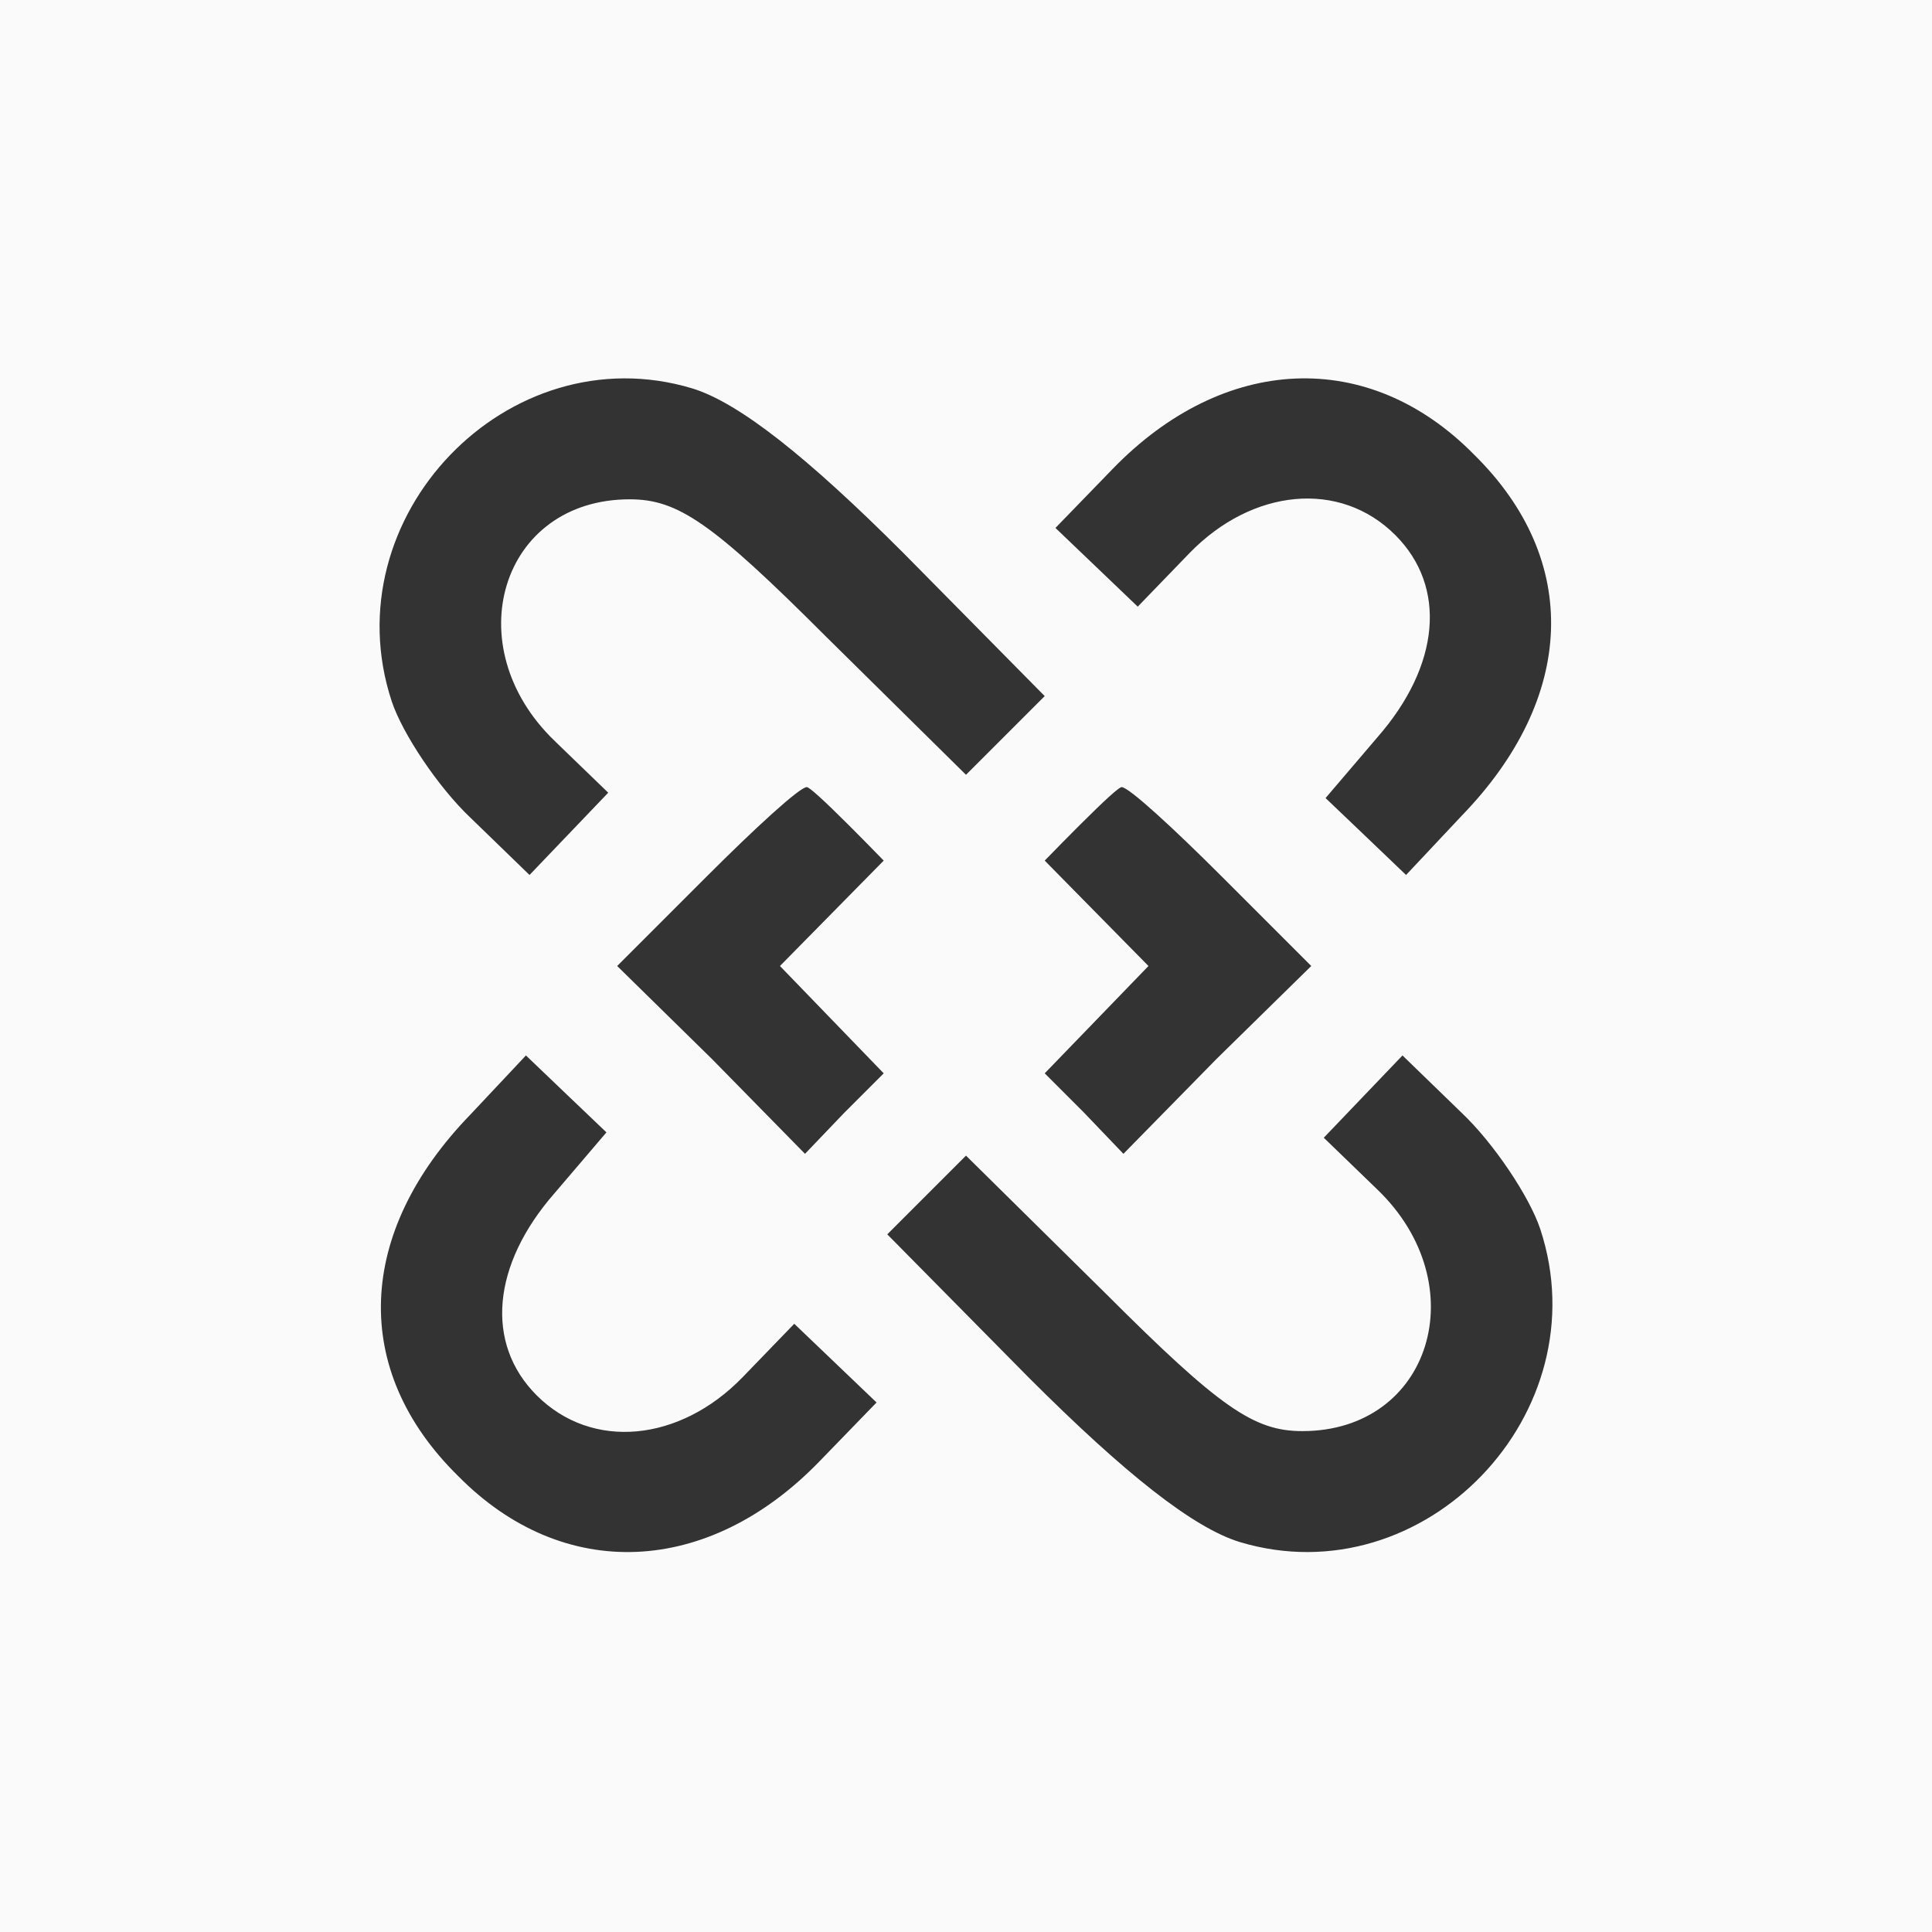 <?xml version="1.0" encoding="UTF-8"?>
<svg width="256px" height="256px" viewBox="0 0 256 256" version="1.1" xmlns="http://www.w3.org/2000/svg" xmlns:xlink="http://www.w3.org/1999/xlink">
    <rect x="0" y="0" width="256" height="256" fill="#333333" stroke="none"/>
    <title>logo</title>
    <g id="页面-1" stroke="none" stroke-width="1" fill="none" fill-rule="evenodd">
        <g id="-" transform="translate(-132, -67)" fill="#FAFAFA" fill-rule="nonzero">
            <g id="logo" transform="translate(132, 67)">
                <path d="M256,0 L256,256 L0,256 L0,0 L256,0 Z M69.689,139.852 L62.341,147.674 C47.17,163.319 46.459,181.57 60.681,195.556 C74.667,209.778 93.867,208.83 108.563,193.659 L116.148,185.837 L105.244,175.407 L98.37,182.519 C90.074,191.052 78.459,192.237 71.111,184.889 C64.237,178.015 65.185,167.585 73.481,158.104 L80.356,150.044 L75.141,145.067 L69.689,139.852 Z M185.837,139.852 L175.407,150.756 L182.519,157.63 C195.556,170.193 189.63,189.63 172.563,189.63 C166.163,189.63 161.659,186.548 146.489,171.378 L128,153.126 L117.57,163.556 L136.296,182.519 C149.096,195.319 158.104,202.43 164.267,204.326 C188.681,211.674 212.148,187.259 204.089,162.844 C202.667,158.578 197.926,151.467 193.659,147.437 L185.837,139.852 Z M106.904,104.296 C105.956,104.296 100.03,109.748 93.63,116.148 L81.778,128 L94.341,140.326 L106.667,152.889 L111.881,147.437 L117.096,142.222 L110.222,135.111 L103.348,128 L117.096,114.034 C115.544,112.439 114.168,111.041 112.968,109.838 L112.464,109.334 C109.098,105.976 107.245,104.296 106.904,104.296 Z M148.622,104.296 C148.281,104.296 146.428,105.976 143.062,109.334 L142.558,109.838 C141.358,111.041 139.982,112.439 138.43,114.034 L152.178,128 L145.304,135.111 L138.43,142.222 L143.644,147.437 L148.859,152.889 L161.185,140.326 L173.748,128 L161.896,116.148 C155.496,109.748 149.57,104.296 148.622,104.296 Z M91.733,51.465 C67.319,44.117 43.852,68.532 51.911,92.947 C53.333,97.213 58.074,104.325 62.341,108.354 L70.163,115.939 L80.593,105.036 L73.481,98.162 C60.444,85.599 66.37,66.162 83.437,66.162 C89.837,66.162 94.341,69.243 109.511,84.413 L128,102.665 L138.43,92.236 L119.704,73.273 C106.904,60.473 97.896,53.362 91.733,51.465 Z M195.319,60.236 C181.333,46.013 162.133,46.962 147.437,62.132 L139.852,69.954 L145.304,75.169 L150.756,80.384 L157.63,73.273 C165.926,64.739 177.541,63.554 184.889,70.902 C191.763,77.776 190.815,88.206 182.519,97.688 L175.644,105.747 L180.859,110.725 L186.311,115.939 L193.659,108.117 C208.83,92.473 209.541,74.221 195.319,60.236 Z" id="Combined-Shape"></path>
            </g>
        </g>
    </g>
</svg>